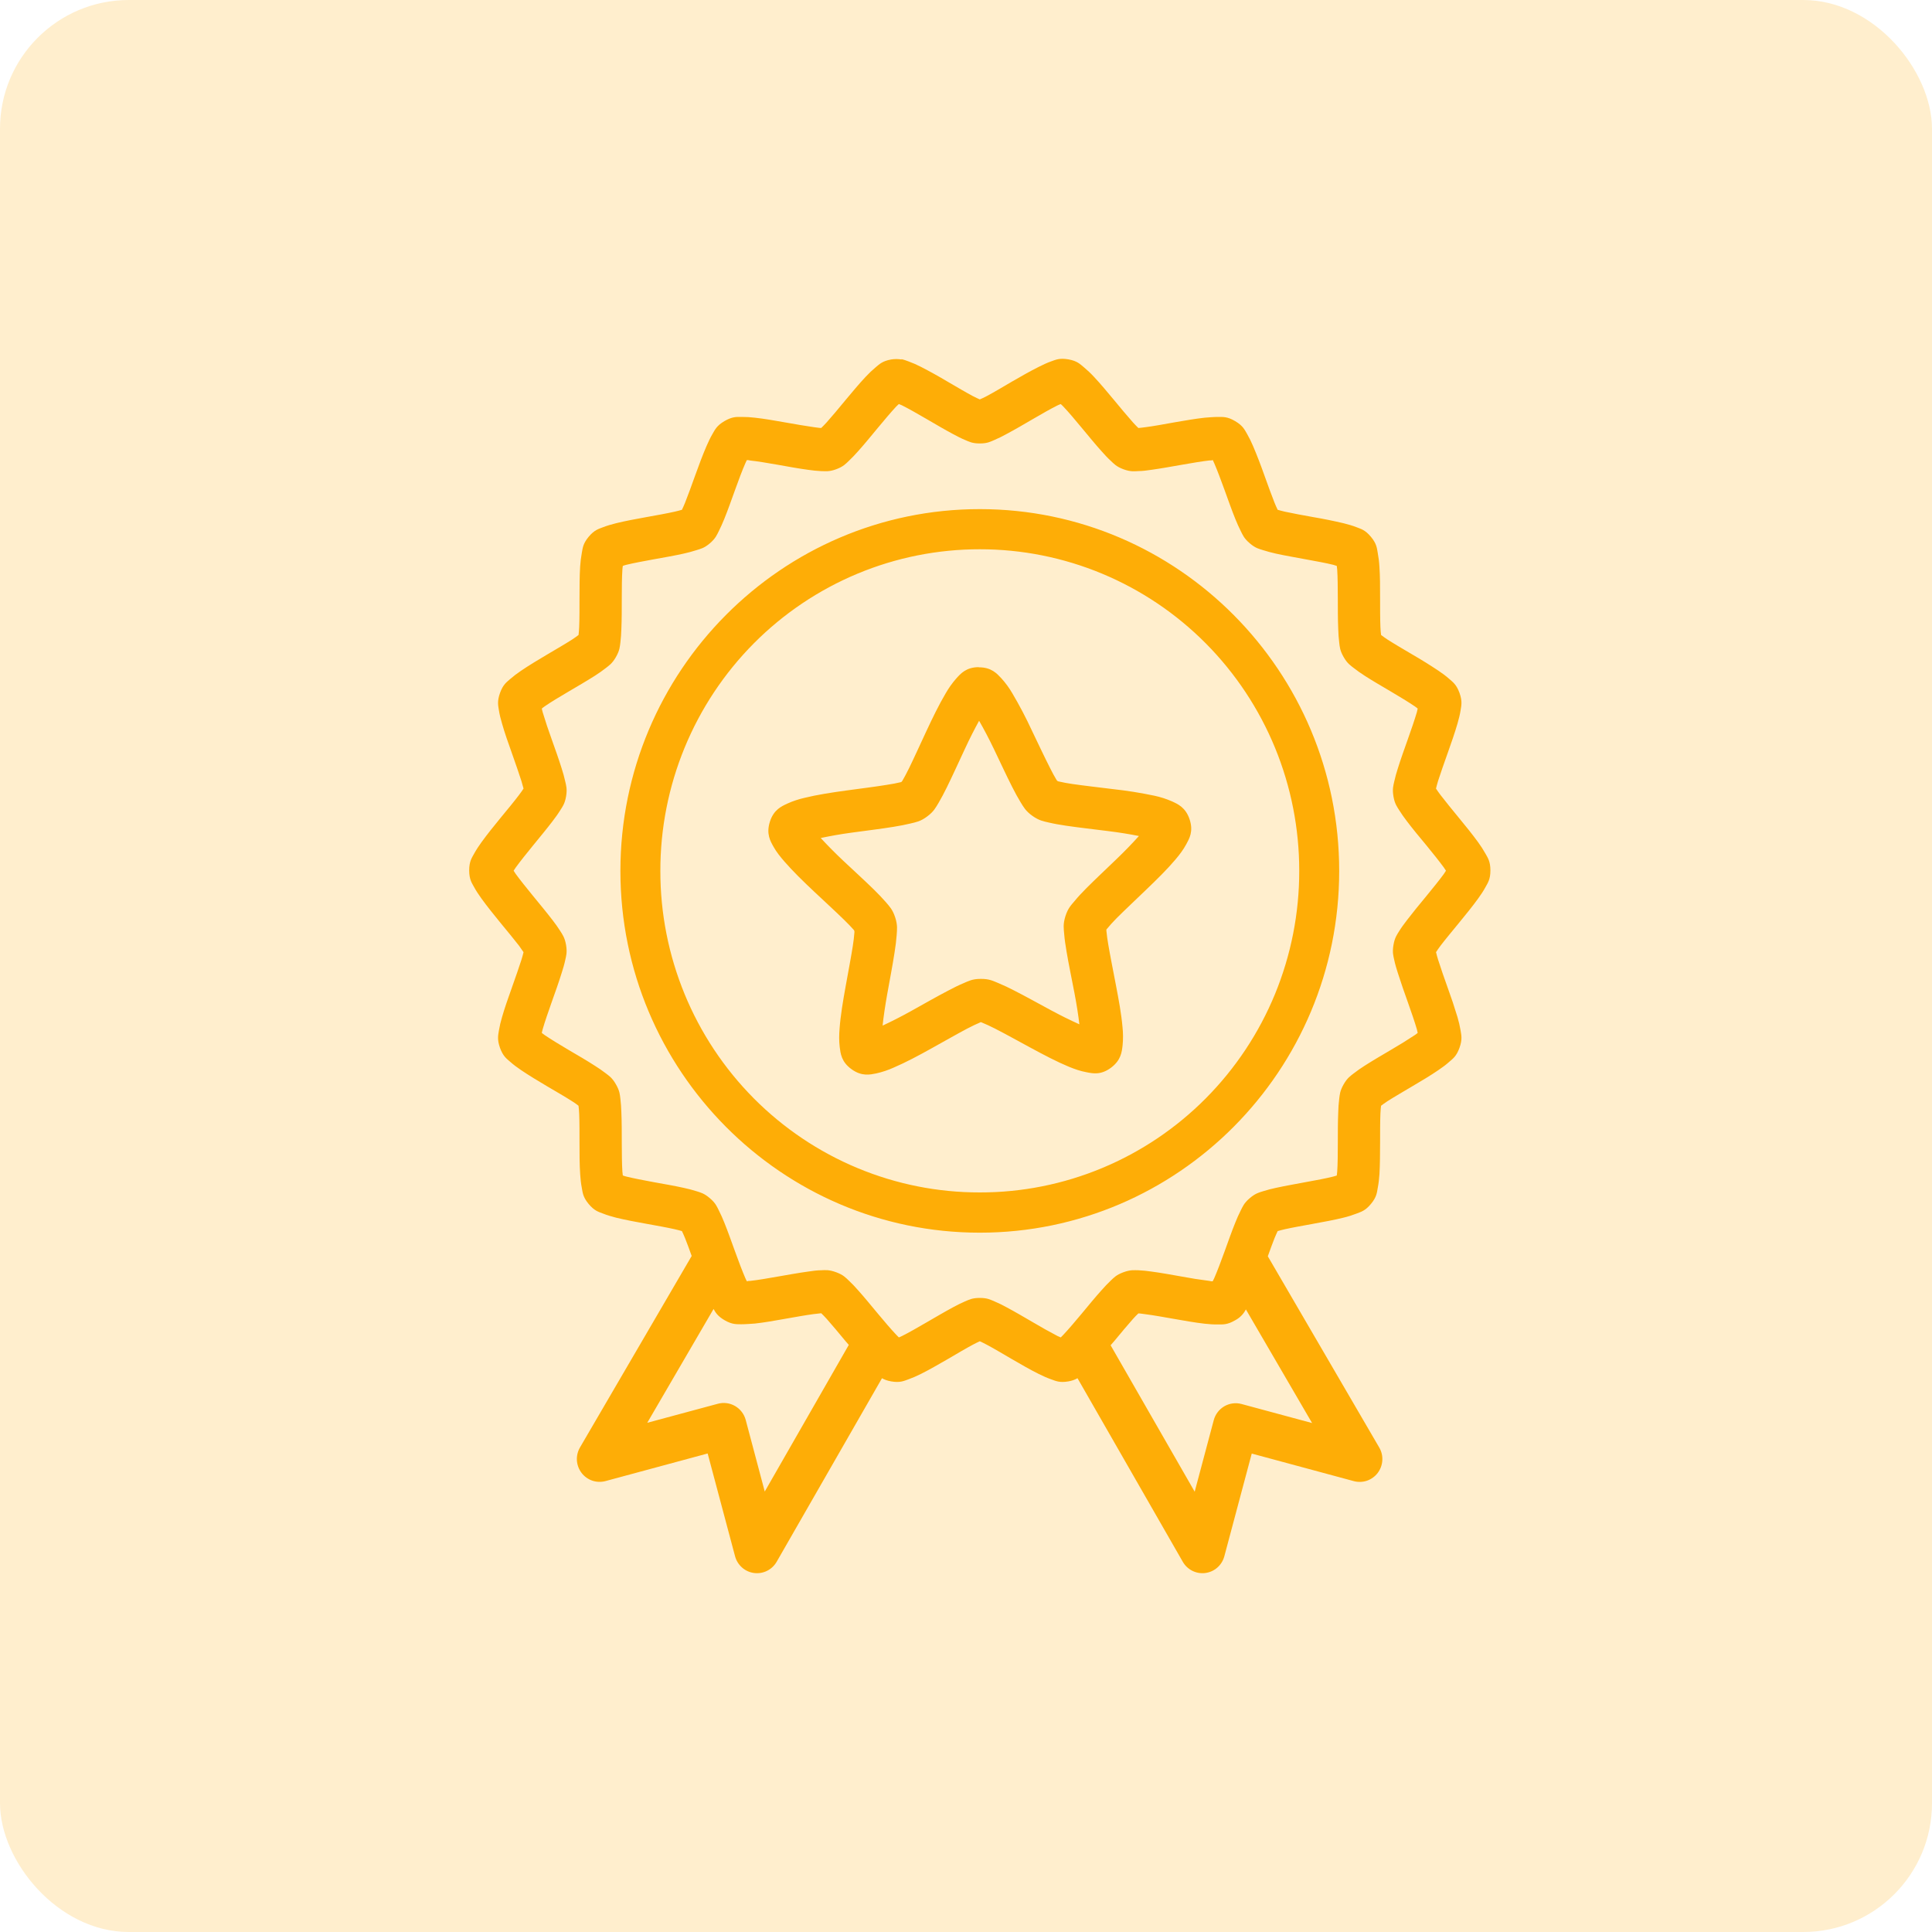<svg width="60" height="60" viewBox="0 0 60 60" fill="none" xmlns="http://www.w3.org/2000/svg">
<rect width="60" height="60" rx="4" fill="#FEAD06" fill-opacity="0.2"/>
<path d="M27.997 11.155V11.164C27.89 11.146 27.78 11.146 27.674 11.164C27.394 11.214 27.303 11.319 27.194 11.407C27.085 11.498 26.981 11.597 26.884 11.702C26.681 11.917 26.467 12.175 26.255 12.429C26.045 12.684 25.835 12.936 25.671 13.119C25.617 13.178 25.562 13.235 25.504 13.291C25.442 13.291 25.37 13.277 25.27 13.265C25.03 13.232 24.712 13.176 24.388 13.119C24.065 13.062 23.738 13.004 23.445 12.972C23.305 12.955 23.163 12.947 23.021 12.948C22.882 12.948 22.744 12.934 22.498 13.078C22.253 13.222 22.203 13.349 22.131 13.47C22.06 13.592 22.001 13.715 21.942 13.852C21.824 14.125 21.705 14.442 21.593 14.755C21.48 15.068 21.369 15.378 21.277 15.608C21.238 15.704 21.205 15.776 21.178 15.832C21.101 15.855 21.024 15.874 20.946 15.892C20.71 15.945 20.392 16.002 20.069 16.06C19.746 16.118 19.417 16.179 19.13 16.25C18.989 16.286 18.856 16.323 18.726 16.374C18.595 16.426 18.461 16.454 18.279 16.673C18.098 16.892 18.096 17.03 18.069 17.169C18.043 17.308 18.027 17.444 18.017 17.592C17.998 17.89 17.998 18.229 17.997 18.563C17.997 18.898 17.997 19.227 17.987 19.475C17.983 19.581 17.974 19.656 17.967 19.72C17.917 19.757 17.857 19.803 17.77 19.86C17.564 19.992 17.282 20.156 16.997 20.324C16.713 20.492 16.427 20.664 16.183 20.83C16.064 20.909 15.951 20.995 15.844 21.088C15.739 21.182 15.623 21.254 15.528 21.521C15.433 21.788 15.473 21.919 15.494 22.059C15.515 22.198 15.551 22.332 15.592 22.474C15.673 22.761 15.786 23.08 15.898 23.393C16.008 23.708 16.118 24.017 16.192 24.252C16.223 24.354 16.244 24.429 16.259 24.49C16.224 24.543 16.18 24.61 16.114 24.695C15.966 24.891 15.76 25.14 15.548 25.397C15.338 25.653 15.127 25.915 14.953 26.156C14.869 26.27 14.791 26.39 14.722 26.515C14.655 26.639 14.571 26.748 14.571 27.031C14.571 27.314 14.655 27.423 14.722 27.547C14.789 27.672 14.867 27.785 14.953 27.906C15.127 28.148 15.338 28.408 15.548 28.666C15.758 28.922 15.966 29.172 16.116 29.366C16.178 29.452 16.224 29.518 16.259 29.571C16.24 29.651 16.218 29.73 16.193 29.809C16.118 30.044 16.009 30.355 15.898 30.668C15.786 30.981 15.674 31.299 15.592 31.585C15.55 31.723 15.518 31.862 15.494 32.003C15.473 32.143 15.433 32.273 15.527 32.54C15.623 32.807 15.737 32.881 15.842 32.973C15.947 33.067 16.059 33.149 16.181 33.232C16.427 33.399 16.713 33.571 16.997 33.739C17.282 33.907 17.564 34.069 17.769 34.201C17.857 34.255 17.917 34.302 17.966 34.34C17.974 34.404 17.983 34.481 17.987 34.587C17.997 34.836 17.997 35.165 17.997 35.499C17.997 35.832 17.997 36.168 18.018 36.467C18.027 36.616 18.042 36.754 18.069 36.892C18.096 37.031 18.098 37.17 18.279 37.388C18.461 37.608 18.595 37.637 18.726 37.688C18.857 37.74 18.989 37.779 19.13 37.815C19.417 37.886 19.748 37.947 20.069 38.005C20.392 38.063 20.709 38.12 20.946 38.173C21.046 38.196 21.119 38.215 21.178 38.233C21.205 38.29 21.238 38.361 21.277 38.457C21.338 38.604 21.41 38.812 21.481 39.005L18.013 44.95C17.942 45.072 17.908 45.212 17.916 45.353C17.925 45.493 17.975 45.629 18.06 45.741C18.145 45.853 18.261 45.937 18.394 45.983C18.526 46.028 18.669 46.032 18.805 45.996L21.977 45.139L22.829 48.335C22.866 48.47 22.942 48.591 23.047 48.683C23.151 48.775 23.281 48.833 23.418 48.851C23.556 48.869 23.696 48.846 23.821 48.784C23.945 48.722 24.049 48.625 24.119 48.504L27.391 42.802C27.461 42.842 27.544 42.877 27.674 42.9C27.954 42.95 28.075 42.884 28.208 42.838C28.339 42.791 28.465 42.736 28.597 42.67C28.862 42.538 29.151 42.371 29.437 42.206C29.721 42.039 30 41.874 30.216 41.759C30.306 41.712 30.372 41.679 30.428 41.654C30.485 41.679 30.552 41.712 30.641 41.759C30.857 41.874 31.136 42.039 31.421 42.206C31.706 42.371 31.995 42.539 32.26 42.67C32.392 42.736 32.516 42.791 32.649 42.838C32.782 42.884 32.902 42.95 33.183 42.9C33.282 42.884 33.376 42.851 33.463 42.802L36.733 48.504C36.803 48.625 36.906 48.722 37.031 48.784C37.156 48.846 37.296 48.869 37.433 48.851C37.571 48.833 37.7 48.775 37.805 48.683C37.91 48.591 37.985 48.47 38.022 48.335L38.874 45.142L42.044 45.998C42.179 46.034 42.322 46.029 42.454 45.984C42.587 45.938 42.702 45.854 42.787 45.742C42.871 45.63 42.921 45.495 42.929 45.354C42.938 45.214 42.904 45.074 42.833 44.953L39.373 39.015C39.446 38.817 39.518 38.607 39.58 38.457C39.619 38.361 39.652 38.29 39.679 38.233C39.738 38.215 39.811 38.196 39.91 38.173C40.147 38.12 40.465 38.065 40.788 38.005C41.111 37.947 41.44 37.886 41.726 37.815C41.864 37.782 41.999 37.739 42.131 37.688C42.262 37.635 42.396 37.608 42.577 37.388C42.759 37.169 42.761 37.031 42.787 36.892C42.814 36.754 42.83 36.615 42.84 36.467C42.858 36.168 42.858 35.832 42.86 35.499C42.86 35.165 42.86 34.836 42.87 34.587C42.874 34.481 42.883 34.402 42.89 34.34C42.94 34.303 43 34.257 43.087 34.2C43.293 34.068 43.573 33.907 43.858 33.737C44.141 33.571 44.429 33.399 44.672 33.232C44.795 33.149 44.907 33.067 45.011 32.973C45.116 32.881 45.231 32.807 45.326 32.54C45.422 32.273 45.381 32.143 45.36 32.003C45.336 31.862 45.304 31.723 45.263 31.585C45.17 31.277 45.068 30.971 44.957 30.668C44.854 30.384 44.756 30.097 44.663 29.809C44.638 29.73 44.616 29.651 44.597 29.571C44.63 29.518 44.676 29.452 44.739 29.367C44.888 29.172 45.096 28.922 45.306 28.666C45.516 28.409 45.73 28.148 45.904 27.906C45.99 27.787 46.068 27.672 46.135 27.547C46.202 27.423 46.286 27.315 46.286 27.032C46.286 26.748 46.202 26.638 46.135 26.515C46.065 26.39 45.988 26.27 45.904 26.156C45.73 25.915 45.516 25.653 45.306 25.397C45.096 25.14 44.888 24.888 44.739 24.692C44.689 24.627 44.641 24.559 44.596 24.49C44.61 24.428 44.631 24.354 44.661 24.252C44.736 24.017 44.845 23.708 44.957 23.393C45.068 23.08 45.18 22.761 45.263 22.474C45.303 22.332 45.339 22.198 45.36 22.059C45.381 21.919 45.422 21.788 45.327 21.521C45.231 21.256 45.117 21.182 45.012 21.088C44.905 20.994 44.791 20.908 44.673 20.83C44.407 20.653 44.135 20.484 43.858 20.324C43.573 20.156 43.293 19.992 43.088 19.86C43.021 19.816 42.955 19.769 42.891 19.72C42.883 19.656 42.874 19.58 42.87 19.475C42.86 19.227 42.86 18.898 42.86 18.563C42.86 18.229 42.86 17.89 42.839 17.593C42.831 17.451 42.813 17.31 42.787 17.17C42.761 17.031 42.759 16.892 42.577 16.673C42.396 16.454 42.262 16.426 42.131 16.374C42 16.322 41.868 16.286 41.726 16.25C41.416 16.177 41.102 16.113 40.788 16.06C40.465 16.002 40.148 15.944 39.91 15.892C39.833 15.874 39.756 15.855 39.679 15.832C39.644 15.759 39.61 15.684 39.58 15.608C39.488 15.378 39.377 15.068 39.264 14.755C39.157 14.451 39.041 14.15 38.915 13.852C38.86 13.721 38.796 13.593 38.725 13.469C38.654 13.35 38.603 13.221 38.358 13.078C38.113 12.932 37.975 12.951 37.836 12.948C37.695 12.948 37.559 12.961 37.412 12.972C37.119 13.004 36.792 13.062 36.469 13.117C36.144 13.176 35.827 13.234 35.586 13.265C35.486 13.279 35.414 13.287 35.353 13.292C35.295 13.236 35.239 13.178 35.186 13.119C34.987 12.892 34.792 12.662 34.602 12.429C34.39 12.175 34.173 11.913 33.971 11.699C33.875 11.595 33.772 11.498 33.663 11.407C33.554 11.319 33.464 11.211 33.183 11.161C32.902 11.111 32.782 11.175 32.649 11.221C32.518 11.267 32.392 11.326 32.26 11.393C31.995 11.525 31.706 11.69 31.42 11.855C31.136 12.023 30.857 12.188 30.641 12.303C30.552 12.351 30.485 12.379 30.428 12.404C30.372 12.377 30.306 12.351 30.216 12.303C30 12.188 29.721 12.023 29.436 11.857C29.161 11.693 28.881 11.537 28.597 11.391C28.471 11.326 28.341 11.269 28.208 11.221C28.142 11.198 28.078 11.171 27.997 11.155ZM27.915 12.548C27.951 12.564 27.972 12.569 28.015 12.59C28.221 12.693 28.495 12.849 28.776 13.013C29.058 13.177 29.344 13.346 29.6 13.482C29.729 13.551 29.849 13.614 29.969 13.663C30.091 13.714 30.188 13.772 30.428 13.772C30.669 13.772 30.763 13.714 30.885 13.663C31.011 13.609 31.133 13.549 31.253 13.482C31.51 13.346 31.799 13.177 32.08 13.013C32.361 12.849 32.636 12.692 32.842 12.59C32.885 12.568 32.906 12.564 32.942 12.548C32.971 12.576 32.988 12.588 33.02 12.623C33.181 12.791 33.388 13.038 33.596 13.289C33.806 13.54 34.016 13.8 34.212 14.016C34.309 14.126 34.399 14.223 34.496 14.311C34.592 14.401 34.663 14.488 34.888 14.573C35.114 14.656 35.224 14.635 35.355 14.63C35.486 14.63 35.619 14.61 35.762 14.59C36.051 14.55 36.378 14.491 36.696 14.435C37.015 14.379 37.328 14.326 37.556 14.3C37.605 14.3 37.624 14.302 37.664 14.287L37.712 14.392C37.804 14.606 37.918 14.909 38.03 15.218C38.142 15.527 38.253 15.844 38.364 16.117C38.419 16.251 38.473 16.376 38.533 16.493C38.593 16.611 38.63 16.717 38.813 16.873C38.995 17.029 39.105 17.046 39.23 17.087C39.355 17.127 39.484 17.161 39.624 17.193C39.909 17.256 40.235 17.311 40.554 17.371C40.873 17.429 41.184 17.486 41.407 17.541C41.457 17.555 41.477 17.564 41.515 17.575C41.52 17.616 41.524 17.638 41.528 17.691C41.544 17.925 41.545 18.246 41.547 18.576C41.547 18.906 41.547 19.243 41.56 19.536C41.565 19.684 41.573 19.819 41.59 19.95C41.607 20.081 41.607 20.193 41.726 20.402C41.845 20.609 41.941 20.666 42.044 20.747C42.147 20.829 42.257 20.905 42.38 20.985C42.625 21.143 42.913 21.31 43.193 21.475C43.473 21.64 43.745 21.806 43.936 21.935C43.98 21.964 43.995 21.98 44.028 22.005C44.019 22.045 44.015 22.069 44.001 22.12C43.936 22.345 43.83 22.65 43.721 22.959C43.611 23.269 43.498 23.583 43.411 23.864C43.368 23.995 43.331 24.129 43.301 24.264C43.273 24.394 43.235 24.498 43.275 24.733C43.315 24.969 43.388 25.055 43.457 25.167C43.527 25.279 43.607 25.392 43.696 25.508C43.872 25.741 44.085 25.997 44.294 26.248C44.501 26.502 44.703 26.752 44.84 26.941C44.871 26.984 44.883 27.007 44.906 27.041C44.883 27.077 44.871 27.098 44.84 27.142C44.703 27.331 44.501 27.578 44.294 27.832C44.085 28.084 43.873 28.342 43.696 28.574C43.607 28.691 43.525 28.799 43.457 28.91C43.388 29.023 43.315 29.114 43.275 29.349C43.235 29.584 43.273 29.69 43.301 29.82C43.327 29.949 43.367 30.076 43.411 30.216C43.499 30.496 43.611 30.814 43.721 31.123C43.831 31.432 43.936 31.738 44.001 31.962C44.015 32.014 44.019 32.038 44.028 32.078C43.995 32.104 43.98 32.118 43.936 32.147C43.693 32.308 43.445 32.461 43.193 32.607C42.913 32.772 42.625 32.94 42.379 33.098C42.257 33.177 42.147 33.251 42.044 33.333C41.941 33.415 41.845 33.47 41.726 33.679C41.608 33.887 41.608 33.996 41.59 34.129C41.573 34.266 41.563 34.405 41.56 34.544C41.547 34.837 41.547 35.172 41.547 35.502C41.547 35.831 41.544 36.152 41.528 36.388C41.524 36.44 41.52 36.463 41.515 36.507C41.476 36.52 41.457 36.526 41.407 36.539C41.184 36.595 40.873 36.654 40.554 36.711C40.235 36.771 39.909 36.828 39.626 36.89C39.493 36.918 39.361 36.952 39.231 36.993C39.105 37.034 38.995 37.054 38.811 37.211C38.63 37.366 38.593 37.473 38.533 37.59C38.471 37.713 38.414 37.839 38.364 37.967C38.253 38.239 38.142 38.557 38.03 38.866C37.918 39.174 37.806 39.474 37.712 39.688C37.691 39.737 37.679 39.754 37.66 39.792C37.623 39.792 37.603 39.792 37.555 39.779C37.267 39.743 36.981 39.698 36.696 39.644C36.378 39.587 36.05 39.528 35.764 39.49C35.628 39.469 35.492 39.456 35.355 39.449C35.224 39.449 35.114 39.428 34.888 39.511C34.663 39.594 34.592 39.68 34.496 39.769C34.397 39.863 34.302 39.963 34.212 40.066C34.016 40.283 33.804 40.542 33.596 40.793C33.387 41.044 33.181 41.286 33.022 41.454L32.943 41.535C32.906 41.519 32.885 41.512 32.842 41.491C32.584 41.356 32.33 41.214 32.08 41.065C31.799 40.901 31.51 40.732 31.253 40.595C31.134 40.529 31.011 40.47 30.885 40.416C30.763 40.366 30.669 40.308 30.428 40.308C30.188 40.308 30.091 40.366 29.969 40.416C29.843 40.471 29.721 40.531 29.601 40.597C29.344 40.735 29.058 40.904 28.776 41.067C28.495 41.23 28.221 41.388 28.015 41.49C27.972 41.512 27.951 41.519 27.915 41.535C27.886 41.507 27.869 41.491 27.836 41.455C27.676 41.286 27.469 41.045 27.261 40.794C27.051 40.543 26.841 40.283 26.645 40.066C26.555 39.962 26.46 39.863 26.36 39.769C26.265 39.68 26.194 39.594 25.969 39.511C25.743 39.428 25.633 39.444 25.502 39.449C25.37 39.449 25.238 39.47 25.095 39.49C24.806 39.529 24.479 39.589 24.161 39.644C23.842 39.701 23.529 39.754 23.301 39.779C23.254 39.779 23.235 39.779 23.196 39.792C23.177 39.755 23.166 39.738 23.145 39.689C23.053 39.474 22.938 39.174 22.827 38.864C22.715 38.557 22.604 38.239 22.493 37.966C22.443 37.838 22.386 37.713 22.324 37.59C22.264 37.471 22.227 37.366 22.044 37.21C21.862 37.054 21.751 37.034 21.627 36.993C21.497 36.952 21.366 36.918 21.233 36.89C20.948 36.826 20.622 36.771 20.303 36.713C19.984 36.654 19.673 36.594 19.45 36.539C19.4 36.526 19.38 36.518 19.342 36.505C19.337 36.463 19.333 36.439 19.329 36.386C19.313 36.152 19.312 35.831 19.31 35.501C19.31 35.172 19.31 34.837 19.297 34.544C19.294 34.404 19.283 34.266 19.267 34.127C19.25 33.996 19.25 33.887 19.13 33.678C19.012 33.47 18.916 33.413 18.813 33.333C18.704 33.249 18.59 33.17 18.474 33.098C18.23 32.94 17.942 32.772 17.661 32.608C17.381 32.442 17.11 32.278 16.918 32.147C16.875 32.118 16.859 32.104 16.826 32.078C16.835 32.038 16.839 32.012 16.854 31.962C16.918 31.738 17.024 31.432 17.133 31.123C17.244 30.814 17.356 30.496 17.443 30.216C17.488 30.076 17.526 29.949 17.553 29.82C17.581 29.69 17.619 29.584 17.58 29.349C17.539 29.114 17.467 29.023 17.397 28.91C17.323 28.794 17.244 28.683 17.159 28.574C16.982 28.342 16.768 28.085 16.561 27.832C16.355 27.579 16.154 27.331 16.017 27.142C15.986 27.098 15.974 27.077 15.951 27.041C15.974 27.006 15.986 26.984 16.017 26.941C16.154 26.752 16.355 26.502 16.561 26.249C16.768 25.996 16.981 25.738 17.159 25.505C17.247 25.389 17.328 25.279 17.397 25.167C17.467 25.055 17.539 24.969 17.58 24.733C17.62 24.498 17.581 24.392 17.553 24.264C17.523 24.129 17.486 23.995 17.443 23.864C17.355 23.583 17.244 23.269 17.133 22.959C17.032 22.683 16.939 22.403 16.854 22.12C16.839 22.069 16.835 22.046 16.826 22.005C16.859 21.979 16.875 21.964 16.918 21.935C17.108 21.803 17.381 21.64 17.661 21.475C17.942 21.31 18.23 21.142 18.475 20.986C18.597 20.907 18.71 20.829 18.813 20.748C18.916 20.665 19.012 20.609 19.13 20.402C19.249 20.193 19.249 20.081 19.267 19.95C19.284 19.818 19.292 19.684 19.297 19.536C19.31 19.243 19.31 18.906 19.31 18.576C19.31 18.246 19.313 17.925 19.329 17.691C19.331 17.638 19.337 17.617 19.342 17.575C19.381 17.561 19.4 17.553 19.45 17.541C19.673 17.486 19.984 17.429 20.303 17.37C20.622 17.313 20.948 17.256 21.231 17.193C21.364 17.164 21.496 17.128 21.625 17.087C21.751 17.046 21.862 17.029 22.046 16.873C22.227 16.717 22.264 16.61 22.324 16.493C22.384 16.374 22.438 16.251 22.493 16.117C22.604 15.844 22.715 15.527 22.827 15.218C22.938 14.909 23.051 14.606 23.145 14.392L23.193 14.289C23.233 14.289 23.252 14.289 23.301 14.302C23.529 14.326 23.842 14.379 24.161 14.435C24.479 14.492 24.807 14.552 25.093 14.59C25.238 14.61 25.37 14.626 25.502 14.631C25.633 14.631 25.743 14.656 25.969 14.573C26.194 14.489 26.265 14.404 26.36 14.314C26.46 14.219 26.555 14.121 26.645 14.018C26.841 13.8 27.052 13.542 27.261 13.289C27.47 13.038 27.676 12.792 27.835 12.623C27.869 12.588 27.888 12.576 27.914 12.548H27.915ZM30.428 15.811C24.271 15.811 19.267 20.849 19.267 27.047C19.267 33.244 24.271 38.282 30.428 38.282C36.586 38.282 41.59 33.244 41.59 27.047C41.59 20.849 36.586 15.811 30.428 15.811ZM30.428 17.058C31.732 17.057 33.022 17.314 34.227 17.816C35.431 18.318 36.525 19.053 37.447 19.981C38.368 20.909 39.099 22.011 39.597 23.223C40.095 24.435 40.35 25.735 40.349 27.047C40.35 28.358 40.095 29.657 39.597 30.87C39.099 32.082 38.368 33.183 37.446 34.111C36.525 35.038 35.431 35.774 34.227 36.275C33.022 36.777 31.732 37.034 30.428 37.032C29.125 37.034 27.835 36.777 26.63 36.275C25.426 35.774 24.332 35.038 23.41 34.111C22.489 33.183 21.758 32.082 21.26 30.87C20.762 29.657 20.506 28.358 20.508 27.047C20.506 25.735 20.762 24.435 21.26 23.223C21.758 22.011 22.489 20.909 23.41 19.981C24.332 19.053 25.426 18.318 26.63 17.816C27.834 17.314 29.125 17.057 30.428 17.058ZM30.398 20.719C30.003 20.719 29.831 20.924 29.7 21.068C29.573 21.212 29.461 21.37 29.366 21.537C29.163 21.88 28.963 22.291 28.769 22.707C28.574 23.123 28.385 23.545 28.228 23.864C28.149 24.022 28.078 24.158 28.025 24.246C28.015 24.263 28.01 24.268 27.999 24.281C27.986 24.281 27.98 24.294 27.961 24.294C27.863 24.32 27.715 24.347 27.541 24.374C27.19 24.432 26.736 24.488 26.28 24.55C25.827 24.612 25.374 24.682 24.988 24.777C24.802 24.819 24.621 24.879 24.447 24.958C24.273 25.041 24.028 25.143 23.909 25.521C23.789 25.899 23.927 26.125 24.022 26.296C24.116 26.465 24.232 26.606 24.363 26.758C24.623 27.058 24.951 27.377 25.286 27.692C25.621 28.007 25.961 28.318 26.215 28.567C26.341 28.691 26.447 28.8 26.513 28.877C26.523 28.89 26.525 28.896 26.532 28.907C26.532 28.925 26.536 28.931 26.535 28.951C26.524 29.096 26.507 29.24 26.484 29.383C26.429 29.735 26.342 30.184 26.261 30.638C26.179 31.091 26.103 31.543 26.074 31.941C26.058 32.139 26.055 32.324 26.078 32.517C26.104 32.71 26.124 32.975 26.446 33.206C26.766 33.437 27.022 33.373 27.213 33.336C27.399 33.294 27.582 33.233 27.756 33.154C28.121 32.998 28.524 32.784 28.925 32.56C29.327 32.338 29.725 32.109 30.038 31.944C30.196 31.862 30.333 31.797 30.426 31.759C30.445 31.745 30.452 31.745 30.469 31.745C30.613 31.805 30.756 31.87 30.895 31.941C31.211 32.102 31.609 32.324 32.013 32.542C32.418 32.761 32.824 32.975 33.191 33.127C33.375 33.202 33.546 33.263 33.737 33.298C33.928 33.336 34.184 33.396 34.502 33.16C34.819 32.924 34.84 32.659 34.863 32.466C34.882 32.275 34.881 32.083 34.86 31.892C34.826 31.496 34.742 31.041 34.655 30.589C34.569 30.136 34.478 29.687 34.419 29.336C34.394 29.194 34.374 29.051 34.36 28.907V28.867C34.46 28.745 34.565 28.629 34.675 28.518C34.925 28.267 35.263 27.952 35.594 27.632C35.925 27.315 36.251 26.995 36.507 26.691C36.636 26.538 36.747 26.391 36.84 26.22C36.932 26.049 37.07 25.825 36.945 25.448C36.821 25.072 36.575 24.97 36.399 24.888C36.224 24.811 36.041 24.752 35.853 24.712C35.425 24.622 34.994 24.553 34.559 24.506C34.105 24.449 33.648 24.398 33.299 24.347C33.157 24.327 33.015 24.3 32.875 24.268C32.858 24.268 32.854 24.255 32.839 24.255C32.829 24.242 32.822 24.236 32.81 24.219C32.737 24.096 32.669 23.971 32.606 23.842C32.444 23.525 32.248 23.109 32.049 22.694C31.865 22.296 31.662 21.908 31.439 21.531C31.342 21.364 31.228 21.208 31.098 21.065C30.964 20.923 30.792 20.722 30.398 20.724V20.719ZM30.407 22.384C30.549 22.632 30.704 22.922 30.867 23.262C31.061 23.664 31.254 24.086 31.434 24.439C31.524 24.616 31.609 24.774 31.697 24.917C31.788 25.06 31.845 25.181 32.059 25.335C32.275 25.489 32.407 25.505 32.57 25.544C32.733 25.583 32.911 25.614 33.106 25.643C33.497 25.701 33.957 25.752 34.398 25.808C34.77 25.854 35.093 25.907 35.37 25.963C35.181 26.174 34.953 26.412 34.683 26.672C34.362 26.982 34.024 27.298 33.744 27.578C33.605 27.719 33.481 27.849 33.376 27.978C33.267 28.108 33.168 28.2 33.087 28.454C33.009 28.705 33.035 28.837 33.049 29.005C33.062 29.173 33.089 29.353 33.122 29.547C33.187 29.94 33.283 30.393 33.367 30.833C33.438 31.203 33.488 31.529 33.521 31.811C33.221 31.676 32.926 31.529 32.637 31.373C32.243 31.161 31.84 30.936 31.488 30.757C31.327 30.673 31.163 30.596 30.996 30.527C30.839 30.463 30.72 30.397 30.457 30.4C30.192 30.4 30.076 30.47 29.92 30.535C29.767 30.599 29.605 30.68 29.43 30.773C29.081 30.955 28.679 31.185 28.289 31.402C27.961 31.584 27.667 31.732 27.41 31.851C27.44 31.567 27.488 31.241 27.554 30.87C27.633 30.43 27.721 29.974 27.781 29.582C27.813 29.386 27.834 29.208 27.847 29.04C27.857 28.872 27.882 28.738 27.8 28.487C27.717 28.236 27.618 28.145 27.511 28.017C27.39 27.879 27.264 27.747 27.133 27.62C26.85 27.343 26.509 27.032 26.184 26.727C25.944 26.501 25.712 26.267 25.488 26.025C25.767 25.967 26.09 25.906 26.46 25.857C26.901 25.796 27.358 25.742 27.748 25.678C27.943 25.647 28.12 25.612 28.282 25.573C28.444 25.532 28.58 25.516 28.792 25.358C29.005 25.2 29.059 25.078 29.147 24.936C29.233 24.79 29.317 24.63 29.405 24.452C29.58 24.096 29.771 23.675 29.96 23.27C30.117 22.929 30.27 22.633 30.407 22.384ZM22.161 40.652C22.221 40.76 22.283 40.871 22.498 40.998C22.744 41.142 22.882 41.122 23.021 41.126C23.162 41.126 23.298 41.113 23.445 41.104C23.738 41.072 24.065 41.014 24.388 40.956C24.712 40.899 25.03 40.842 25.27 40.81C25.37 40.797 25.442 40.789 25.504 40.784C25.549 40.827 25.601 40.88 25.671 40.956C25.835 41.139 26.044 41.392 26.255 41.646L26.36 41.767L23.75 46.321L23.158 44.095C23.109 43.913 22.99 43.759 22.828 43.665C22.666 43.571 22.474 43.546 22.294 43.595L20.101 44.186L22.16 40.652H22.161ZM38.692 40.665L40.748 44.194L38.555 43.602C38.375 43.554 38.183 43.58 38.021 43.674C37.86 43.769 37.742 43.924 37.694 44.105L37.102 46.326L34.491 41.778C34.528 41.733 34.565 41.696 34.602 41.651C34.812 41.396 35.022 41.145 35.186 40.961C35.239 40.902 35.295 40.844 35.353 40.789C35.414 40.789 35.486 40.805 35.586 40.816C35.827 40.847 36.144 40.904 36.469 40.961C36.792 41.018 37.119 41.076 37.412 41.109C37.559 41.125 37.695 41.135 37.836 41.131C37.975 41.131 38.113 41.147 38.358 41.003C38.502 40.928 38.618 40.81 38.692 40.665Z" fill="#FEAD06"/>
</svg>
